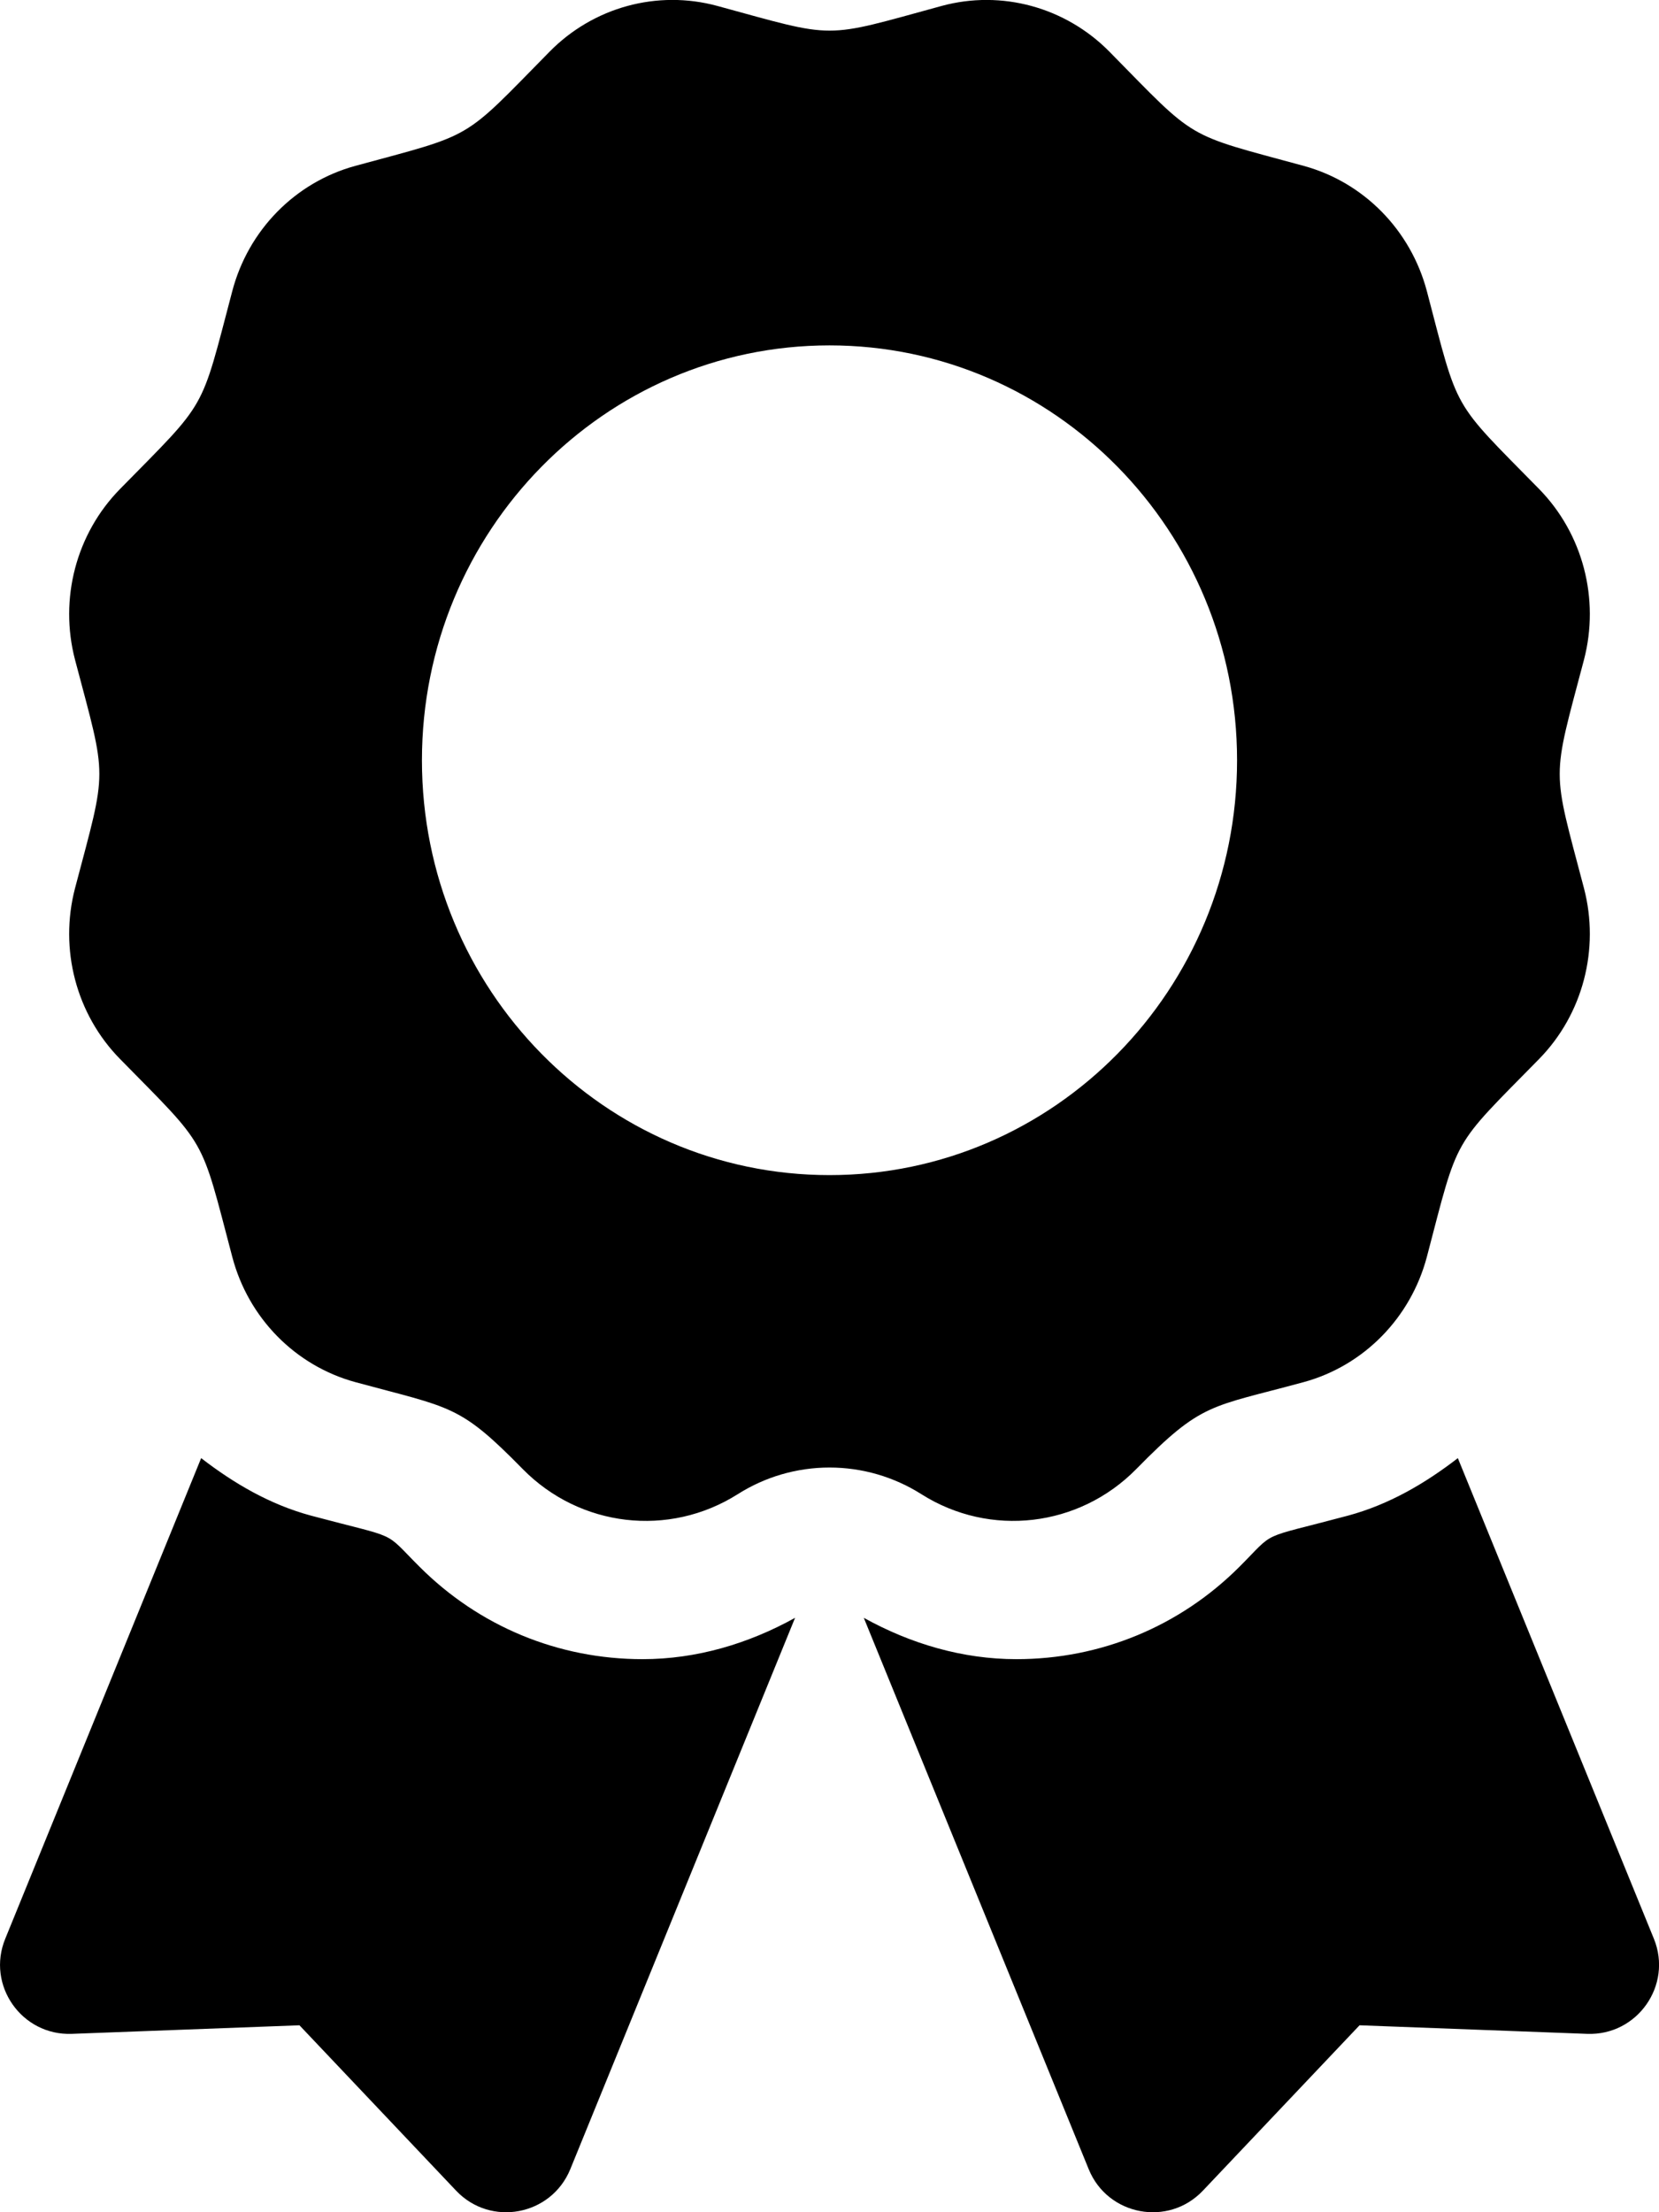 <svg width="12" height="16" viewBox="0 0 12 16" xmlns="http://www.w3.org/2000/svg">
   <path
      d="M3.035 11.332C2.763 11.061 2.905 11.137 2.25 10.962C1.953 10.882 1.692 10.729 1.455 10.546L0.038 14.022C-0.1 14.358 0.157 14.724 0.52 14.71L2.166 14.648L3.299 15.844C3.549 16.108 3.987 16.025 4.125 15.689L5.751 11.701C5.412 11.889 5.037 12 4.648 12C4.038 12 3.466 11.763 3.035 11.332ZM11.963 14.022L10.545 10.546C10.308 10.729 10.047 10.882 9.75 10.962C9.092 11.138 9.236 11.061 8.965 11.332C8.534 11.763 7.961 12 7.352 12C6.963 12 6.587 11.889 6.248 11.701L7.875 15.689C8.012 16.025 8.451 16.108 8.701 15.844L9.834 14.648L11.48 14.71C11.843 14.724 12.1 14.358 11.963 14.022ZM8.219 10.625C8.696 10.139 8.751 10.181 9.431 9.996C9.865 9.877 10.204 9.532 10.321 9.09C10.554 8.203 10.494 8.31 11.132 7.66C11.449 7.337 11.573 6.865 11.457 6.423C11.224 5.537 11.223 5.66 11.457 4.773C11.573 4.331 11.449 3.859 11.132 3.536C10.494 2.886 10.554 2.993 10.321 2.106C10.204 1.664 9.865 1.319 9.431 1.2C8.56 0.963 8.665 1.025 8.026 0.375C7.708 0.052 7.245 -0.075 6.811 0.043C5.94 0.281 6.062 0.281 5.189 0.043C4.755 -0.075 4.292 0.051 3.974 0.375C3.336 1.024 3.441 0.963 2.569 1.2C2.135 1.319 1.796 1.664 1.68 2.106C1.446 2.993 1.507 2.886 0.869 3.536C0.551 3.859 0.427 4.331 0.543 4.773C0.777 5.659 0.777 5.535 0.543 6.423C0.427 6.865 0.551 7.337 0.869 7.66C1.507 8.31 1.446 8.203 1.68 9.09C1.796 9.532 2.135 9.877 2.569 9.996C3.269 10.186 3.321 10.156 3.781 10.625C4.195 11.046 4.839 11.121 5.336 10.807C5.534 10.681 5.765 10.614 6 10.614C6.236 10.614 6.466 10.681 6.665 10.807C7.161 11.121 7.805 11.046 8.219 10.625ZM3.052 5.499C3.052 3.842 4.372 2.498 6 2.498C7.628 2.498 8.948 3.842 8.948 5.499C8.948 7.156 7.628 8.499 6 8.499C4.372 8.499 3.052 7.156 3.052 5.499Z" />
</svg>